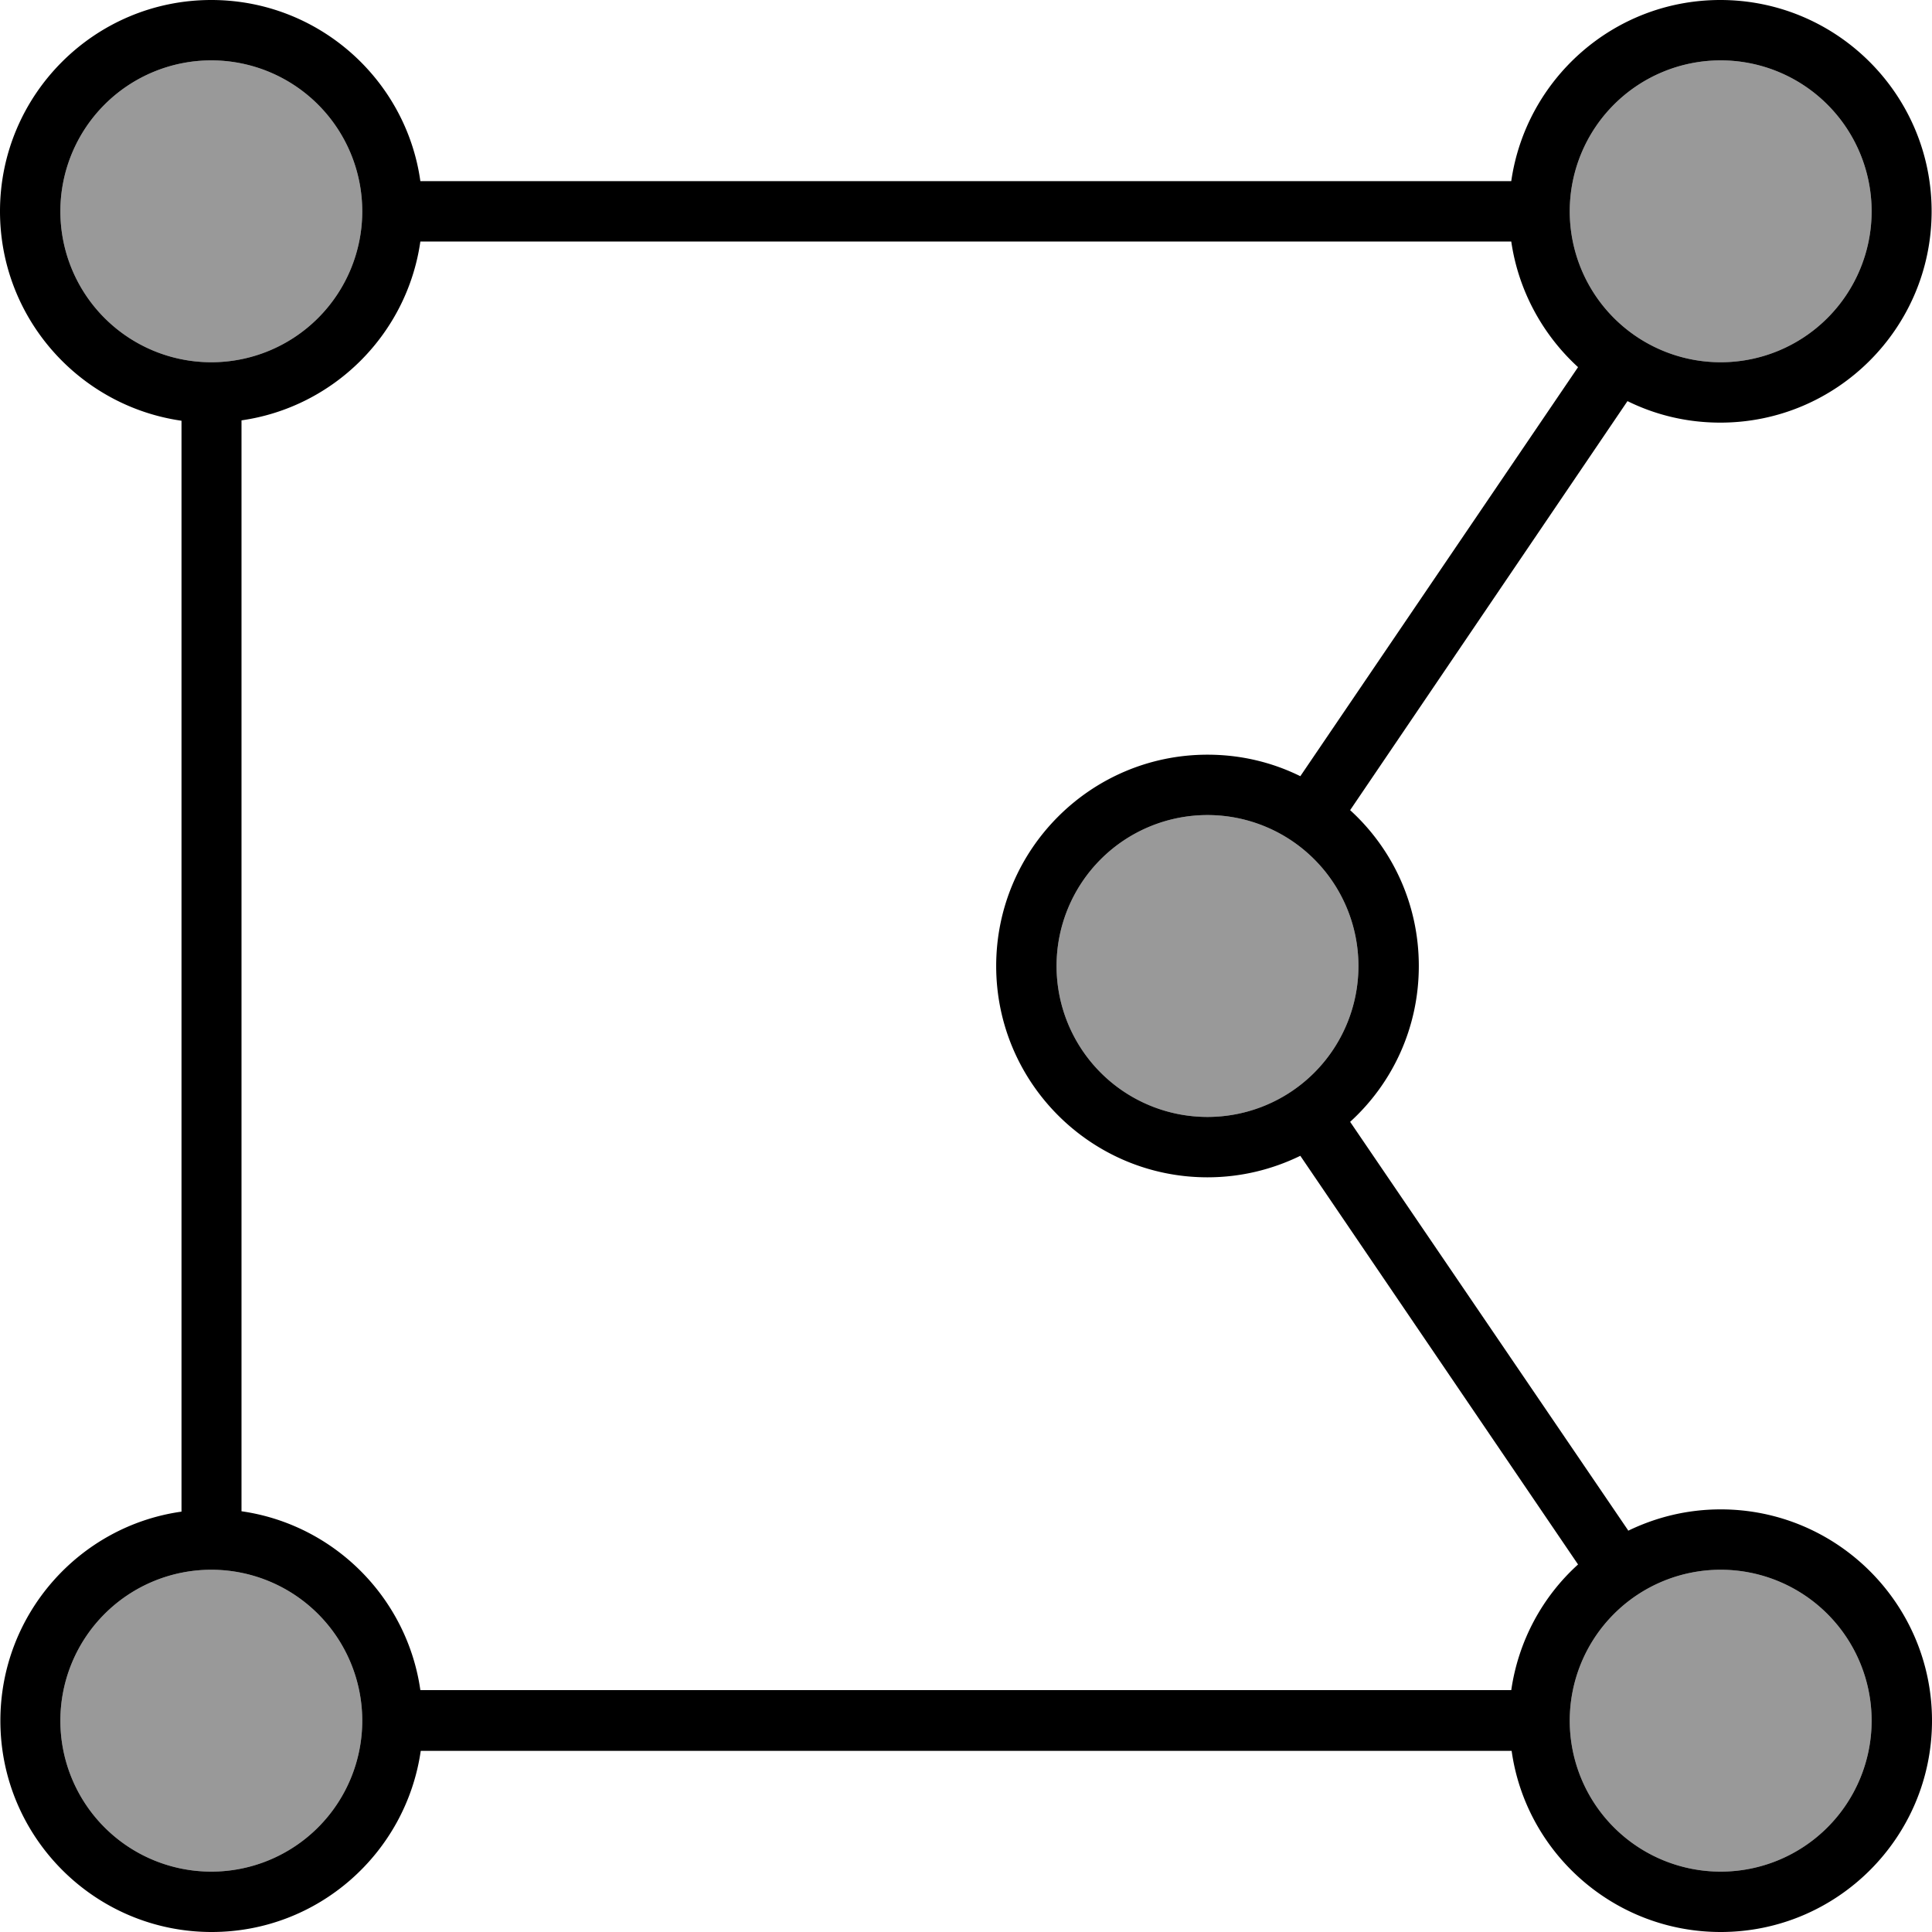 <svg fill="currentColor" xmlns="http://www.w3.org/2000/svg" viewBox="0 0 512 512"><!--! Font Awesome Pro 7.0.1 by @fontawesome - https://fontawesome.com License - https://fontawesome.com/license (Commercial License) Copyright 2025 Fonticons, Inc. --><path opacity=".4" fill="currentColor" d="M16 56a40 40 0 1 0 80 0 40 40 0 1 0 -80 0zm0 400a40 40 0 1 0 80 0 40 40 0 1 0 -80 0zM280 256a40 40 0 1 0 80 0 40 40 0 1 0 -80 0zM416 56a40 40 0 1 0 80 0 40 40 0 1 0 -80 0zm0 400a40 40 0 1 0 80 0 40 40 0 1 0 -80 0z"/><path fill="currentColor" d="M96 56a40 40 0 1 0 -80 0 40 40 0 1 0 80 0zM64 111.4l0 289.1c24.5 3.5 43.9 22.9 47.4 47.4l289.1 0c1.9-13.1 8.3-24.8 17.7-33.3L344.6 306.3c-7.4 3.6-15.7 5.7-24.6 5.7-30.9 0-56-25.1-56-56s25.1-56 56-56c8.8 0 17.1 2 24.6 5.7L418.2 97.3c-9.3-8.5-15.8-20.2-17.7-33.3L111.4 64c-3.5 24.5-22.9 43.9-47.4 47.4zM431.4 405.7c7.4-3.6 15.7-5.7 24.6-5.7 30.9 0 56 25.1 56 56s-25.1 56-56 56c-28.2 0-51.6-20.9-55.4-48l-289.1 0c-3.9 27.1-27.2 48-55.4 48-30.9 0-56-25.1-56-56 0-28.2 20.9-51.6 48-55.4l0-289.1C20.9 107.6 0 84.2 0 56 0 25.1 25.1 0 56 0 84.2 0 107.6 20.9 111.4 48l289.1 0c3.9-27.1 27.2-48 55.4-48 30.9 0 56 25.1 56 56s-25.1 56-56 56c-8.8 0-17.1-2-24.6-5.7L357.8 214.7C369 224.9 376 239.6 376 256s-7 31.1-18.2 41.3l73.7 108.3zM56 496a40 40 0 1 0 0-80 40 40 0 1 0 0 80zm400 0a40 40 0 1 0 0-80 40 40 0 1 0 0 80zM320 296a40 40 0 1 0 0-80 40 40 0 1 0 0 80zM496 56a40 40 0 1 0 -80 0 40 40 0 1 0 80 0z"/></svg>